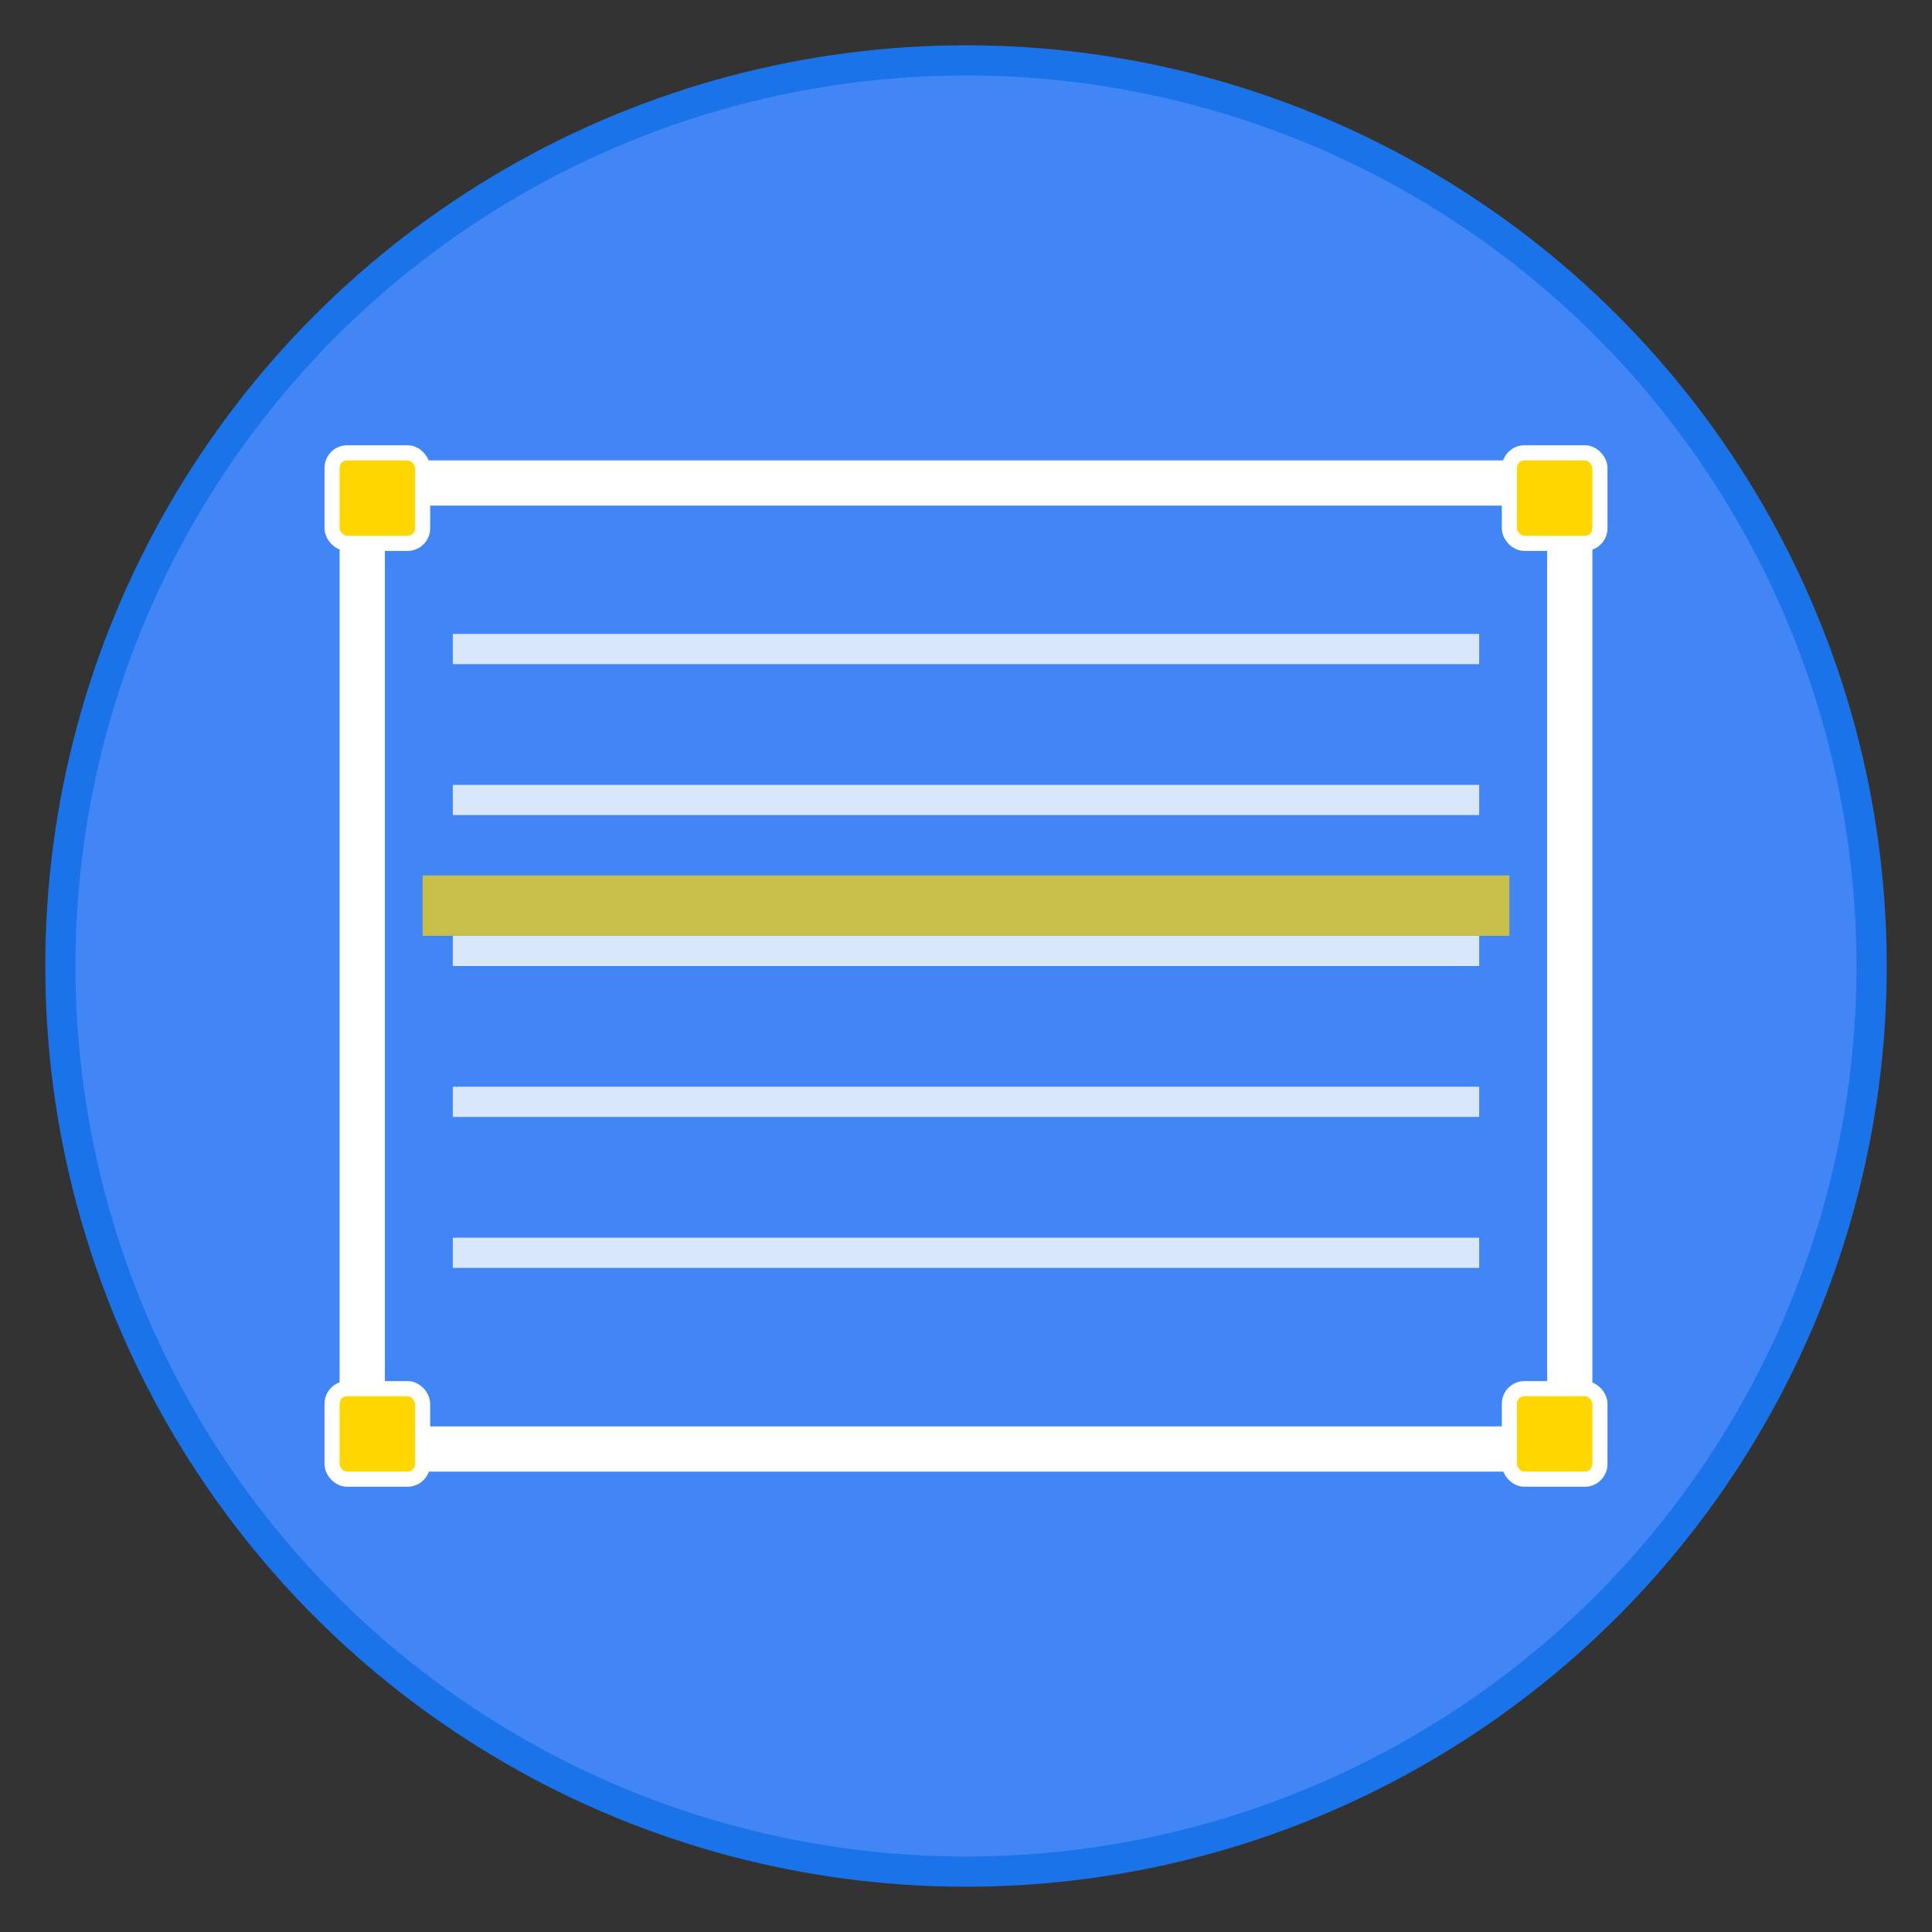 <svg xmlns="http://www.w3.org/2000/svg" viewBox="0 0 128 128" width="128" height="128">
  <rect x="0" y="0" width="128" height="128" fill="#333333" stroke="none"/>
  <!-- Background circle -->
  <circle cx="64" cy="64" r="60" fill="#4285F4" stroke="#1a73e8" stroke-width="2"/>
  
  <!-- Scanner frame -->
  <rect x="24" y="32" width="80" height="64" fill="none" stroke="#ffffff" stroke-width="3" rx="4"/>
  
  <!-- Scanning lines -->
  <g opacity="0.8">
    <rect x="30" y="42" width="68" height="2" fill="#ffffff"/>
    <rect x="30" y="52" width="68" height="2" fill="#ffffff"/>
    <rect x="30" y="62" width="68" height="2" fill="#ffffff"/>
    <rect x="30" y="72" width="68" height="2" fill="#ffffff"/>
    <rect x="30" y="82" width="68" height="2" fill="#ffffff"/>
  </g>
  
  <!-- Scanner beam -->
  <rect x="28" y="58" width="72" height="4" fill="#FFD700" opacity="0.7"/>
  
  <!-- Corner indicators -->
  <g fill="#FFD700" stroke="#ffffff" stroke-width="1">
    <rect x="22" y="30" width="6" height="6" rx="1"/>
    <rect x="100" y="30" width="6" height="6" rx="1"/>
    <rect x="22" y="92" width="6" height="6" rx="1"/>
    <rect x="100" y="92" width="6" height="6" rx="1"/>
  </g>
</svg>